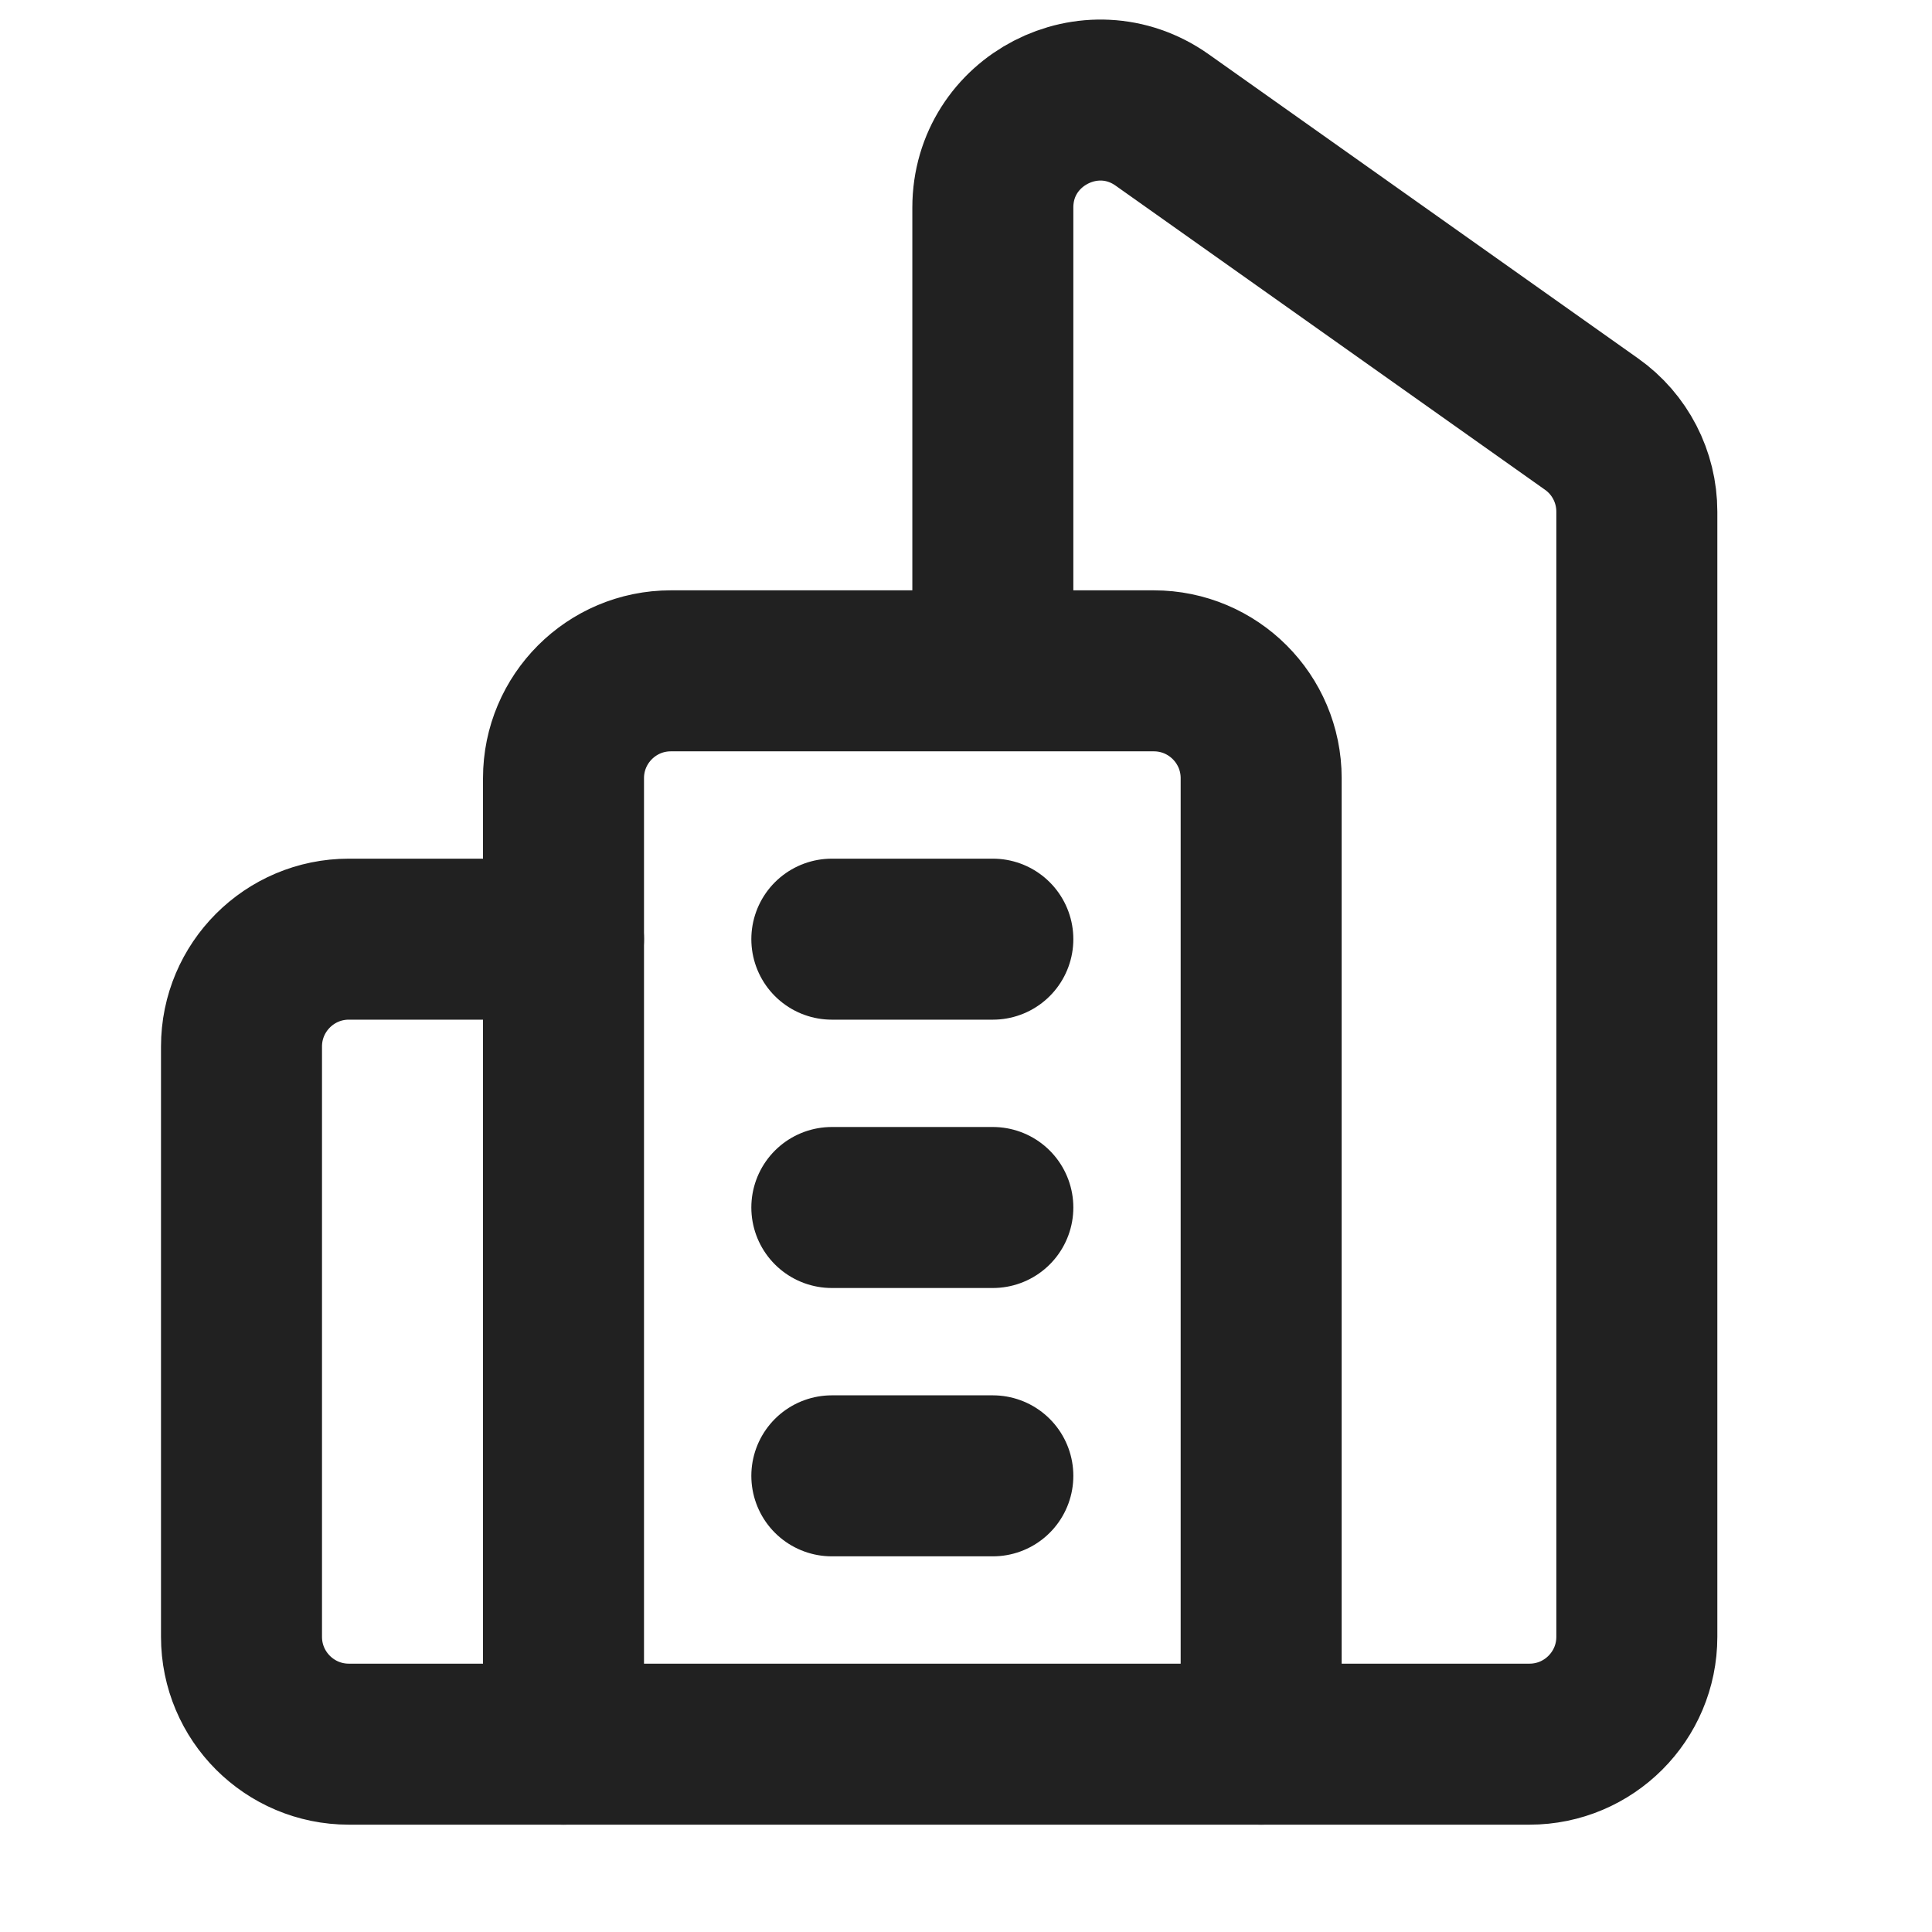 <svg xmlns="http://www.w3.org/2000/svg" height="18" width="18" viewBox="0 0 18 18"><title>office 2</title><g stroke-width="1.5" fill="none" stroke="#212121" class="nc-icon-wrapper"><path d="M6.25,6.25h4.5c.552,0,1,.448,1,1v9H5.25V7.25c0-.552,.448-1,1-1Z" stroke-linecap="round" stroke-linejoin="round"></path><path d="M5.25,16.25H3.25c-.552,0-1-.448-1-1v-5.5c0-.552,.448-1,1-1h2" stroke-linecap="round" stroke-linejoin="round"></path><path d="M9.25,6.245V1.934c0-.812,.916-1.285,1.578-.816l4,2.833c.265,.187,.422,.492,.422,.816V15.25c0,.552-.448,1-1,1h-2.5" stroke-linecap="round" stroke-linejoin="round"></path><line x1="7.75" y1="8.75" x2="9.25" y2="8.75" stroke-linecap="round" stroke-linejoin="round" stroke="#212121"></line><line x1="7.75" y1="11.25" x2="9.25" y2="11.25" stroke-linecap="round" stroke-linejoin="round" stroke="#212121"></line><line x1="7.75" y1="13.75" x2="9.25" y2="13.75" stroke-linecap="round" stroke-linejoin="round" stroke="#212121"></line></g></svg>